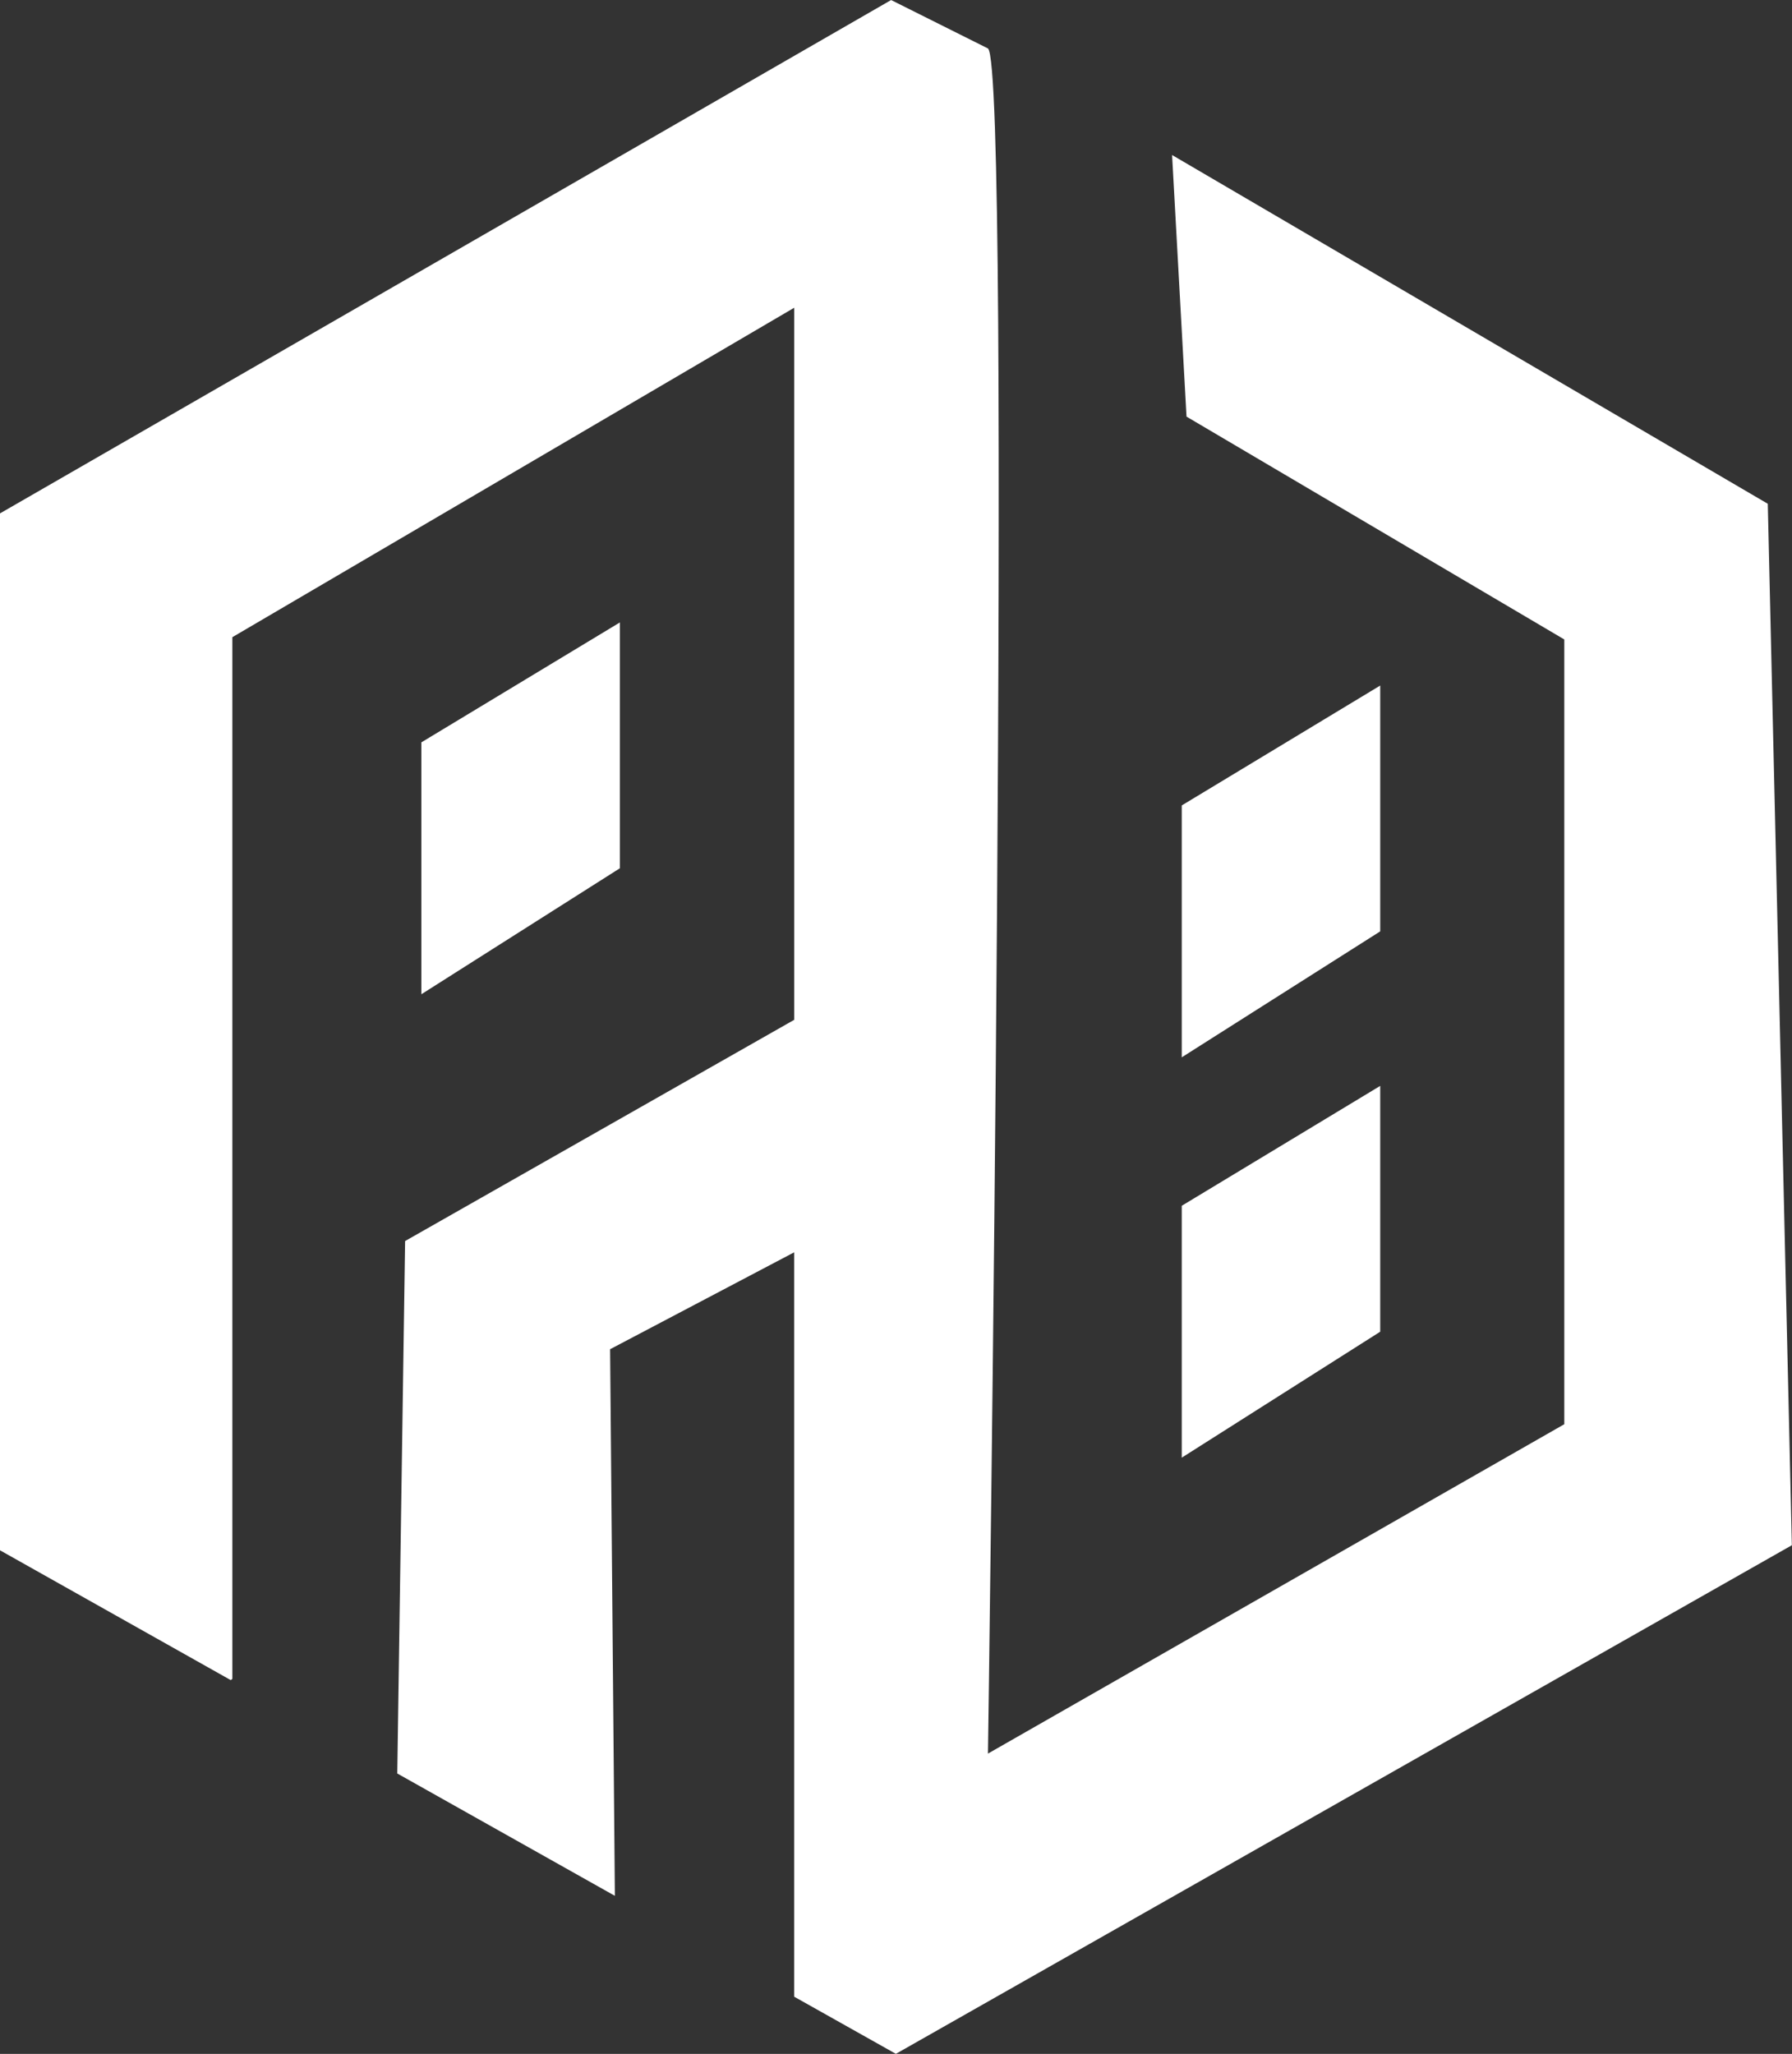 <svg xmlns="http://www.w3.org/2000/svg" width="49.659" height="56.906" viewBox="0 0 49.659 56.906"><rect x="0" y="0" width="49.659" height="56.906" fill="#333333" stroke="none"/><defs><style>.a{fill:#fff;}</style></defs><g transform="translate(1931 -322.5)"><path class="a" d="M-1882.012,336.458l-16.508-9.663.4,7.248,10.469,6.174v21.743l-15.971,9.126s.671-46.706,0-47.243l-2.684-1.342-24.7,14.227v28.722l6.4,3.6.045-.034V340.154l15.569-9.127v19.729l-10.782,6.129-.217,14.752,6.03,3.39-.132-15.145,5.1-2.684v20.623l2.819,1.584,24.829-14.092Z"/><path class="a" d="M-1870,361.2v6.979l5.5-3.49v-6.811Z" transform="translate(-28.252 -16.384)"/><path class="a" d="M-1909.25,357.947v6.979l5.5-3.49v-6.811Z" transform="translate(-10.073 -14.879)"/><path class="a" d="M-1870,381.863v6.979l5.5-3.49v-6.811Z" transform="translate(-28.252 -25.955)"/></g></svg>
